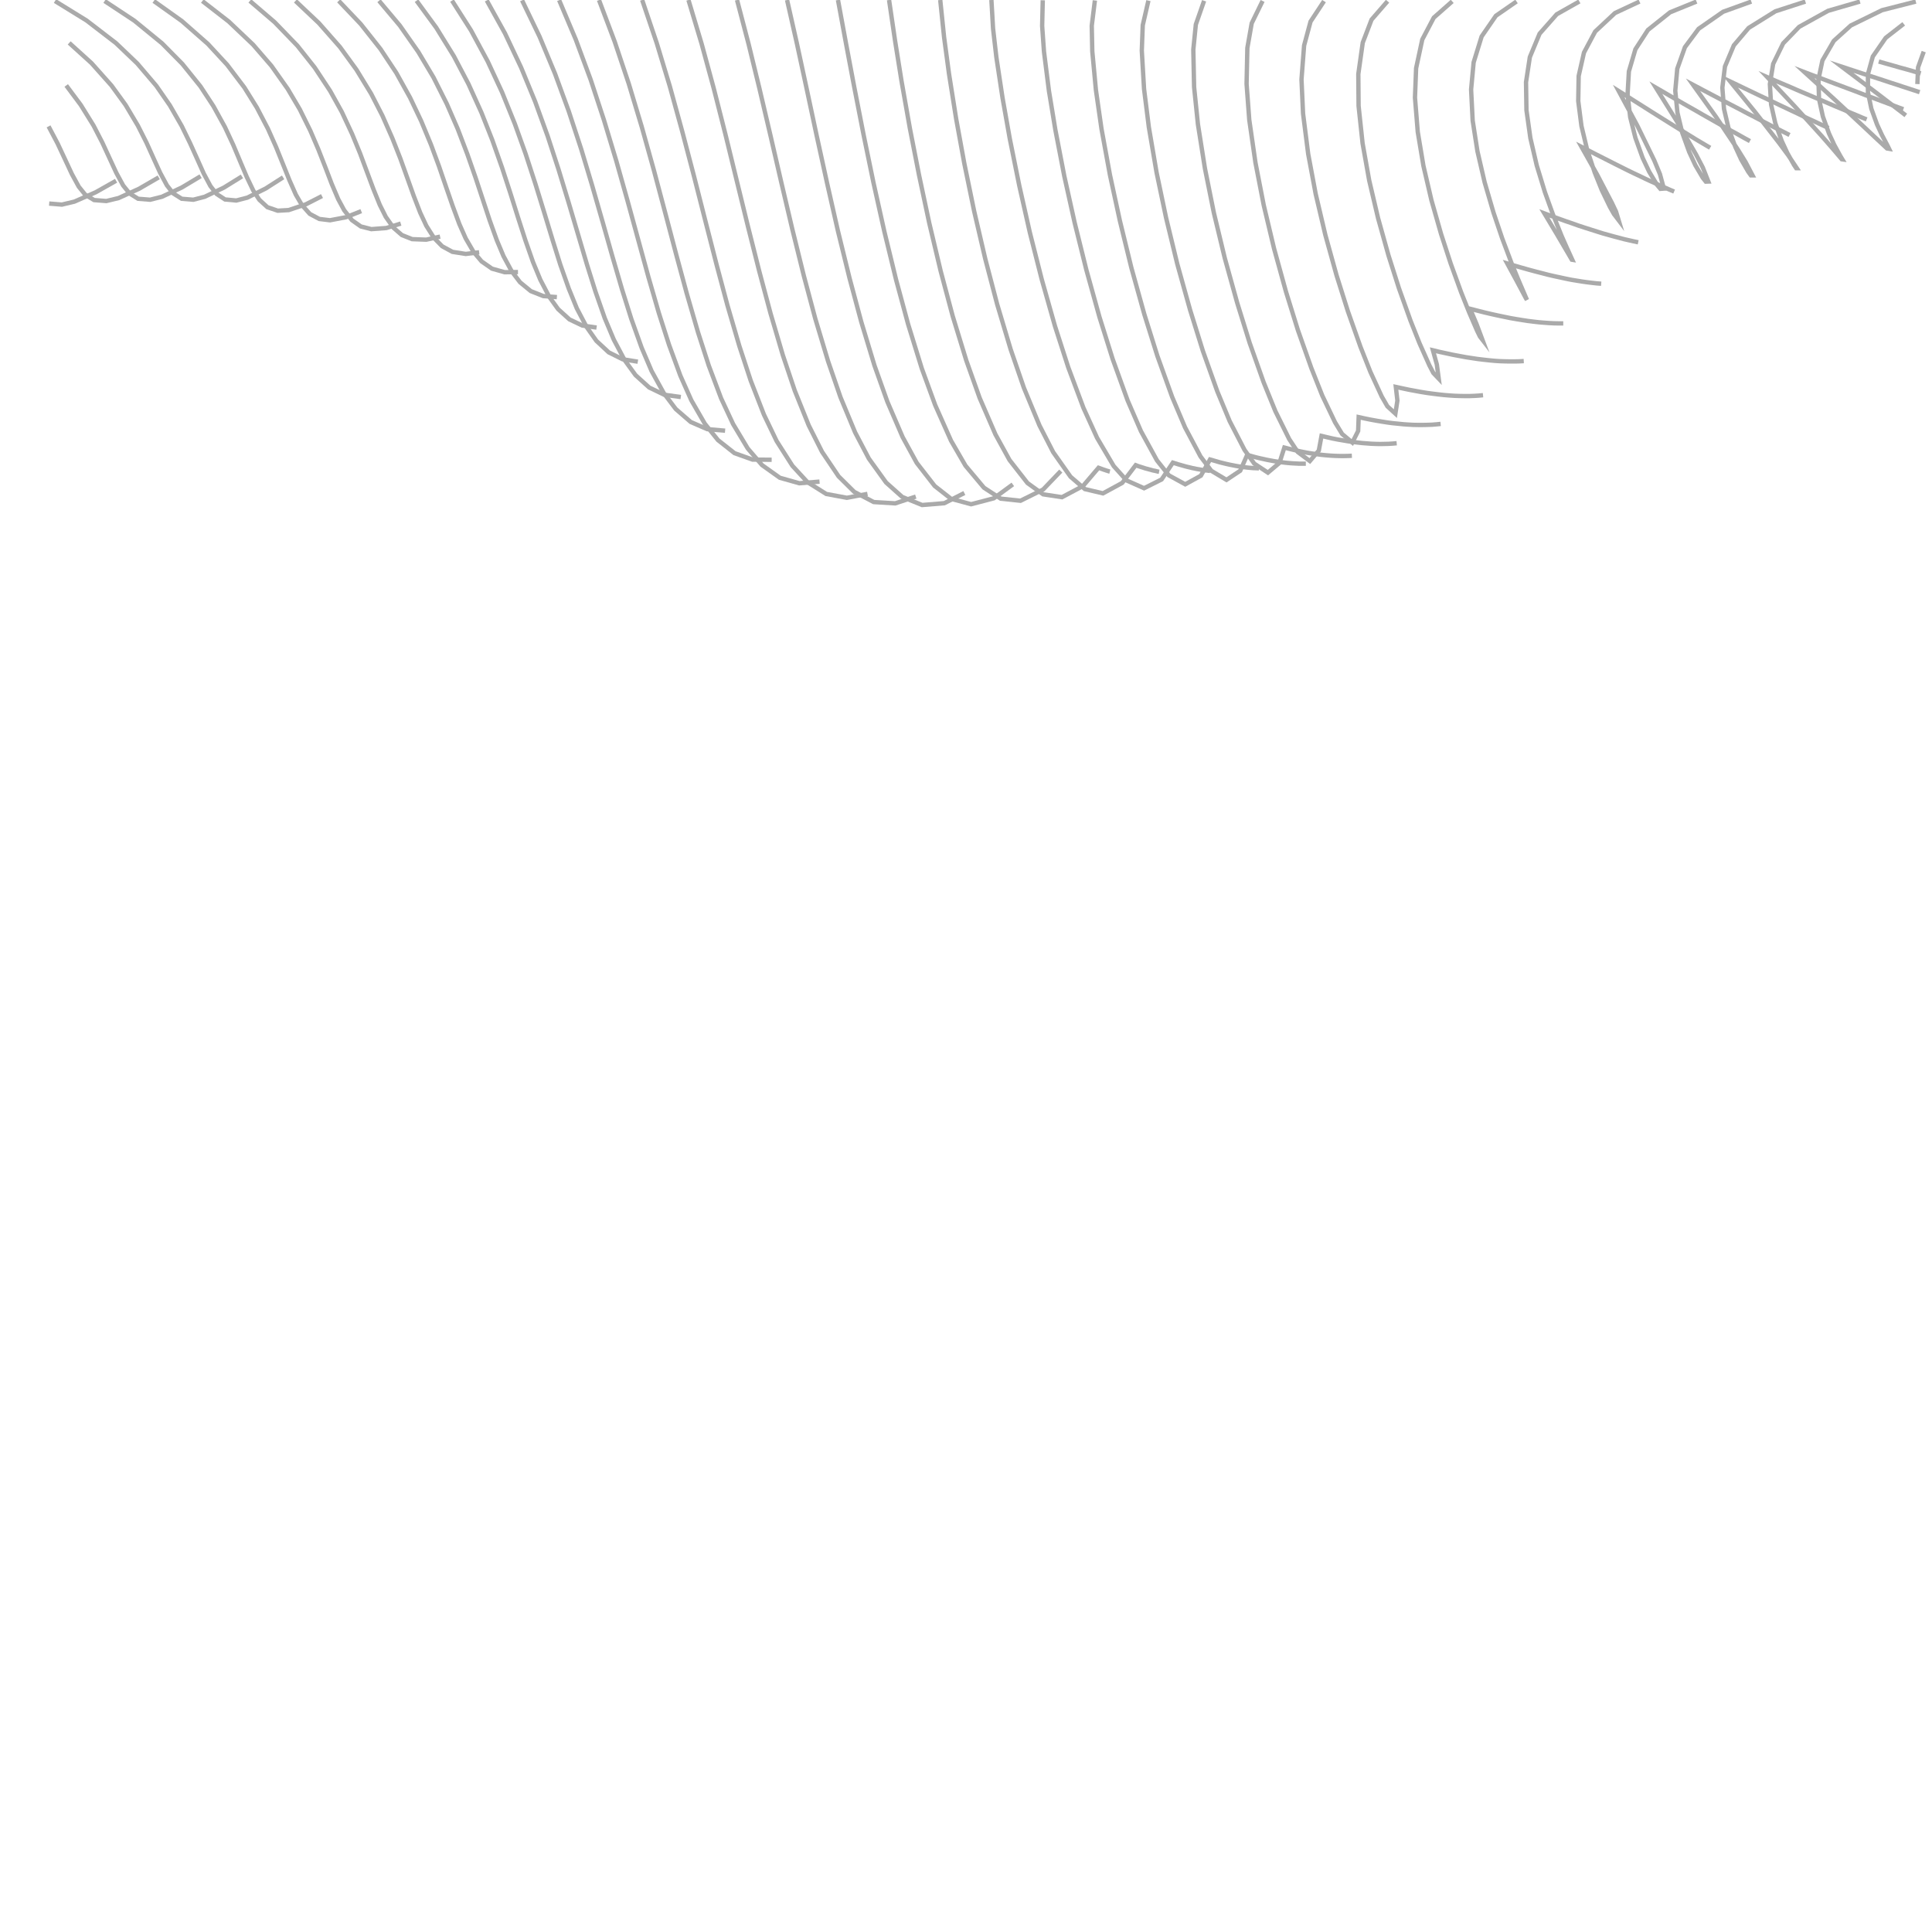 <?xml version="1.0" encoding="UTF-8"?>
<svg id="Ebene_1" xmlns="http://www.w3.org/2000/svg" width="222" height="222" viewBox="0 0 222 222">
  <polyline points="215.88 7.07 216.73 7.31 217.58 7.55 218.38 7.78 219.19 8 219.95 8.22 220.71 8.43" fill="none" stroke="#aaa" stroke-miterlimit="10" stroke-width=".5"/>
  <polyline points="218.99 13.26 215.32 10.45 211.62 7.66 212.47 7.94 213.33 8.22 214.14 8.49 214.95 8.75 215.72 9 216.49 9.25 217.21 9.49 217.93 9.72 218.62 9.95 219.3 10.17 219.94 10.38 220.58 10.59" fill="none" stroke="#aaa" stroke-miterlimit="10" stroke-width=".5"/>
  <polyline points="221.05 5.93 220.4 7.74 220.32 9.66" fill="none" stroke="#aaa" stroke-miterlimit="10" stroke-width=".5"/>
  <polyline points="218.75 2.74 216.68 4.35 215.2 6.49 214.64 8.51 214.64 10.61 215.03 12.49 215.68 14.29 216.25 15.52 216.88 16.71 217.07 17.1 216.83 17.06 215.48 15.8 214.13 14.53 210.76 11.39 207.35 8.29 208.21 8.62 209.08 8.94 209.9 9.25 210.71 9.56 211.49 9.85 212.26 10.14 212.99 10.41 213.72 10.69 214.4 10.95 215.09 11.2 215.73 11.44 216.37 11.68 216.98 11.91 217.58 12.13 218.14 12.34 218.71 12.55" fill="none" stroke="#aaa" stroke-miterlimit="10" stroke-width=".5"/>
  <polyline points="220.14 .18 216.26 1.17 212.67 2.93 210.72 4.69 209.41 6.95 208.95 9.14 209.02 11.38 209.46 13.39 210.16 15.33 210.77 16.65 211.47 17.93 211.7 18.31 211.63 18.3 210.47 16.94 209.28 15.58 206.21 12.2 203.08 8.87 203.95 9.25 204.82 9.62 205.65 9.97 206.47 10.33 207.25 10.66 208.03 10.99 208.76 11.3 209.49 11.61 210.18 11.91 210.86 12.2 211.51 12.47 212.15 12.74 212.76 13 213.36 13.25 213.92 13.49 214.49 13.72" fill="none" stroke="#aaa" stroke-miterlimit="10" stroke-width=".5"/>
  <polyline points="213.72 .18 210.06 1.24 206.73 3.09 204.9 4.98 203.75 7.34 203.37 9.66 203.51 12.01 203.99 14.14 204.73 16.19 205.38 17.59 206.14 18.94 206.4 19.33 206.47 19.33 205.5 17.87 204.45 16.45 201.67 12.87 198.81 9.36 199.67 9.77 200.54 10.19 201.36 10.58 202.17 10.97 202.94 11.33 203.71 11.7 204.44 12.05 205.16 12.39 205.84 12.71 206.52 13.03 207.16 13.34 207.8 13.64 208.4 13.91 208.99 14.19 209.55 14.45 210.11 14.71" fill="none" stroke="#aaa" stroke-miterlimit="10" stroke-width=".5"/>
  <polyline points="207.45 .18 204 1.3 200.93 3.21 199.23 5.21 198.21 7.64 197.91 10.07 198.1 12.52 198.62 14.73 199.4 16.87 200.08 18.34 200.89 19.74 201.19 20.15 201.38 20.15 200.57 18.61 199.66 17.14 197.16 13.4 194.54 9.74 195.39 10.19 196.24 10.64 197.04 11.06 197.84 11.48 198.6 11.88 199.35 12.27 200.06 12.64 200.77 13.02 201.44 13.36 202.11 13.71 202.73 14.03 203.36 14.36 203.94 14.66 204.53 14.95 205.08 15.23 205.63 15.51" fill="none" stroke="#aaa" stroke-miterlimit="10" stroke-width=".5"/>
  <polyline points="201.24 .18 198 1.35 195.18 3.31 193.61 5.42 192.73 7.9 192.5 10.43 192.75 12.95 193.3 15.25 194.1 17.46 194.81 18.99 195.66 20.43 196.01 20.87 196.3 20.86 195.67 19.26 194.88 17.74 192.64 13.87 190.27 10.07 191.1 10.55 191.92 11.03 192.7 11.48 193.48 11.93 194.22 12.35 194.96 12.77 195.65 13.17 196.34 13.56 196.99 13.93 197.64 14.3 198.25 14.64 198.86 14.99 199.44 15.3 200.01 15.62 200.54 15.92 201.08 16.21" fill="none" stroke="#aaa" stroke-miterlimit="10" stroke-width=".5"/>
  <polyline points="194.94 .18 191.91 1.41 189.36 3.44 187.92 5.66 187.17 8.21 187.02 10.84 187.32 13.46 187.92 15.84 188.75 18.14 189.5 19.73 190.4 21.23 190.79 21.7 191.19 21.67 190.74 20.01 190.08 18.42 188.12 14.4 186 10.46 186.8 10.96 187.6 11.47 188.36 11.95 189.12 12.43 189.83 12.88 190.55 13.33 191.22 13.75 191.89 14.17 192.52 14.56 193.16 14.96 193.75 15.32 194.35 15.69 194.9 16.03 195.46 16.36 195.98 16.67 196.51 16.98" fill="none" stroke="#aaa" stroke-miterlimit="10" stroke-width=".5"/>
  <polyline points="188.39 .18 185.57 1.5 183.3 3.62 182.01 6.04 181.4 8.73 181.35 11.61 181.72 14.48 182.37 17.19 183.25 19.84 184.06 21.85 185 23.79 185.45 24.59 185.99 25.3 185.69 24.31 185.23 23.34 183.53 20.08 181.73 16.88 182.55 17.3 183.36 17.72 184.13 18.11 184.9 18.5 185.63 18.87 186.35 19.23 187.03 19.57 187.71 19.9 188.35 20.2 188.99 20.51 189.59 20.79 190.19 21.06 190.75 21.31 191.32 21.56 191.84 21.79 192.37 22.01" fill="none" stroke="#aaa" stroke-miterlimit="10" stroke-width=".5"/>
  <polyline points="181.48 .17 178.88 1.64 176.91 3.87 175.79 6.56 175.35 9.44 175.4 12.66 175.85 15.86 176.58 19 177.52 22.08 178.43 24.6 179.43 27.09 180.04 28.47 180.67 29.85 180.61 29.84 180.32 29.34 178.9 26.92 177.46 24.52 178.29 24.83 179.12 25.13 179.9 25.41 180.69 25.68 181.42 25.94 182.16 26.18 182.85 26.4 183.54 26.62 184.18 26.82 184.83 27 185.44 27.17 186.05 27.33 186.61 27.48 187.18 27.61 187.71 27.73 188.24 27.84" fill="none" stroke="#aaa" stroke-miterlimit="10" stroke-width=".5"/>
  <polyline points="174.26 .17 171.89 1.81 170.25 4.19 169.33 7.17 169.04 10.29 169.22 13.86 169.77 17.39 170.59 20.93 171.61 24.42 172.61 27.38 173.71 30.3 174.46 32.13 175.24 33.95 175.46 34.46 175.35 34.29 174.28 32.28 173.19 30.27 174.02 30.52 174.85 30.76 175.63 30.98 176.41 31.19 177.15 31.38 177.88 31.57 178.57 31.73 179.27 31.88 179.91 32.02 180.56 32.15 181.17 32.25 181.78 32.35 182.35 32.43 182.92 32.5 183.45 32.56 183.99 32.6" fill="none" stroke="#aaa" stroke-miterlimit="10" stroke-width=".5"/>
  <polyline points="166.87 .16 164.75 2.03 163.43 4.54 162.72 7.84 162.59 11.22 162.91 15.16 163.56 19.05 164.48 23 165.59 26.89 166.69 30.27 167.9 33.6 168.79 35.83 169.74 38.03 170.06 38.68 170.34 39.04 169.67 37.25 168.92 35.48 169.74 35.69 170.56 35.9 171.33 36.08 172.1 36.25 172.82 36.4 173.55 36.55 174.24 36.67 174.92 36.78 175.57 36.88 176.21 36.96 176.82 37.03 177.42 37.08 177.99 37.12 178.56 37.15 179.1 37.16 179.63 37.16" fill="none" stroke="#aaa" stroke-miterlimit="10" stroke-width=".5"/>
  <polyline points="159.44 .14 157.6 2.26 156.59 4.9 156.08 8.51 156.11 12.17 156.57 16.47 157.33 20.73 158.35 25.07 159.55 29.36 160.75 33.13 162.08 36.85 163.11 39.44 164.24 41.97 164.7 42.86 165.32 43.51 165.1 41.87 164.65 40.25 165.44 40.44 166.23 40.61 166.97 40.77 167.72 40.91 168.42 41.04 169.13 41.15 169.79 41.25 170.46 41.33 171.09 41.4 171.72 41.46 172.32 41.5 172.91 41.52 173.47 41.53 174.04 41.53 174.56 41.52 175.09 41.49" fill="none" stroke="#aaa" stroke-miterlimit="10" stroke-width=".5"/>
  <polyline points="152.14 .13 150.59 2.48 149.85 5.23 149.55 9.13 149.73 13.05 150.32 17.69 151.18 22.28 152.29 26.99 153.58 31.64 154.88 35.76 156.32 39.83 157.47 42.74 158.77 45.56 159.42 46.69 160.34 47.53 160.57 46.03 160.39 44.46 161.13 44.62 161.88 44.78 162.58 44.91 163.29 45.04 163.97 45.15 164.64 45.24 165.28 45.32 165.92 45.39 166.53 45.44 167.13 45.48 167.71 45.5 168.29 45.51 168.84 45.51 169.38 45.49 169.9 45.46 170.41 45.41" fill="none" stroke="#aaa" stroke-miterlimit="10" stroke-width=".5"/>
  <polyline points="145.08 .11 143.83 2.67 143.33 5.51 143.24 9.64 143.55 13.78 144.26 18.69 145.21 23.57 146.4 28.57 147.77 33.53 149.14 37.94 150.68 42.29 151.94 45.46 153.4 48.52 154.22 49.87 155.39 50.85 156.06 49.52 156.12 47.93 156.8 48.08 157.49 48.22 158.15 48.34 158.81 48.45 159.45 48.55 160.07 48.63 160.68 48.69 161.27 48.75 161.85 48.79 162.41 48.82 162.97 48.83 163.51 48.83 164.03 48.82 164.55 48.8 165.05 48.76 165.54 48.71" fill="none" stroke="#aaa" stroke-miterlimit="10" stroke-width=".5"/>
  <polyline points="138.36 .09 137.41 2.81 137.12 5.7 137.21 10 137.65 14.28 138.46 19.38 139.48 24.45 140.73 29.64 142.16 34.79 143.59 39.39 145.2 43.93 146.55 47.25 148.14 50.46 149.12 51.94 150.51 52.98 151.54 51.77 151.85 50.09 152.48 50.24 153.09 50.38 153.69 50.5 154.28 50.6 154.86 50.7 155.43 50.78 155.99 50.85 156.53 50.91 157.06 50.95 157.58 50.99 158.1 51.01 158.6 51.02 159.09 51.01 159.56 51 160.03 50.97 160.49 50.93" fill="none" stroke="#aaa" stroke-miterlimit="10" stroke-width=".5"/>
  <polyline points="131.96 .07 131.31 2.9 131.2 5.82 131.46 10.23 132.01 14.61 132.9 19.83 133.99 25.02 135.28 30.34 136.75 35.61 138.22 40.33 139.88 44.98 141.3 48.4 143 51.69 144.12 53.27 145.69 54.31 147.02 53.19 147.58 51.43 148.13 51.57 148.67 51.7 149.21 51.82 149.73 51.93 150.25 52.03 150.75 52.11 151.25 52.18 151.74 52.25 152.22 52.3 152.69 52.34 153.15 52.37 153.6 52.39 154.05 52.4 154.49 52.4 154.91 52.39 155.34 52.37" fill="none" stroke="#aaa" stroke-miterlimit="10" stroke-width=".5"/>
  <polyline points="125.81 .05 125.45 2.95 125.51 5.89 125.93 10.36 126.57 14.81 127.54 20.1 128.68 25.36 130 30.76 131.49 36.11 132.99 40.9 134.69 45.62 136.17 49.11 137.94 52.44 139.19 54.1 140.93 55.14 142.51 54.09 143.31 52.27 143.78 52.4 144.25 52.53 144.7 52.64 145.15 52.74 145.6 52.84 146.03 52.92 146.46 53 146.89 53.06 147.3 53.12 147.71 53.17 148.12 53.21 148.52 53.24 148.91 53.26 149.29 53.28 149.67 53.28 150.05 53.28" fill="none" stroke="#aaa" stroke-miterlimit="10" stroke-width=".5"/>
  <polyline points="119.82 .03 119.75 2.98 119.96 5.93 120.53 10.44 121.27 14.93 122.3 20.26 123.48 25.57 124.83 31.01 126.33 36.41 127.85 41.25 129.57 46.01 131.1 49.54 132.94 52.9 134.31 54.62 136.19 55.65 137.99 54.66 139.04 52.8 139.43 52.91 139.81 53.02 140.18 53.13 140.55 53.22 140.92 53.31 141.28 53.39 141.64 53.46 141.99 53.53 142.34 53.59 142.68 53.64 143.02 53.69 143.36 53.73 143.69 53.76 144.02 53.79 144.34 53.8 144.66 53.82" fill="none" stroke="#aaa" stroke-miterlimit="10" stroke-width=".5"/>
  <polyline points="113.92 0 114.11 3.29 114.49 6.58 115.2 11.26 116.03 15.93 117.12 21.32 118.33 26.69 119.7 32.09 121.22 37.46 122.75 42.21 124.5 46.88 126.06 50.31 127.97 53.55 129.46 55.21 131.46 56.1 133.48 55.09 134.77 53.16 135.06 53.25 135.34 53.34 135.62 53.42 135.9 53.5 136.18 53.58 136.45 53.65 136.72 53.71 136.99 53.78 137.26 53.83 137.52 53.89 137.78 53.93 138.04 53.98 138.29 54.02 138.55 54.05 138.8 54.08 139.05 54.11" fill="none" stroke="#aaa" stroke-miterlimit="10" stroke-width=".5"/>
  <polyline points="108.04 0 108.48 4.26 109.05 8.5 109.87 13.66 110.81 18.8 111.94 24.28 113.21 29.73 114.58 34.96 116.13 40.14 117.65 44.56 119.44 48.88 121.02 51.96 123.01 54.78 124.66 56.2 126.74 56.69 128.95 55.49 130.5 53.45 130.68 53.52 130.85 53.58 131.02 53.63 131.2 53.69 131.37 53.74 131.54 53.8 131.71 53.85 131.88 53.89 132.05 53.94 132.21 53.98 132.38 54.03 132.54 54.07 132.71 54.1 132.87 54.14 133.03 54.18 133.19 54.21" fill="none" stroke="#aaa" stroke-miterlimit="10" stroke-width=".5"/>
  <polyline points="102.16 0 102.85 4.69 103.6 9.37 104.55 14.74 105.6 20.1 106.78 25.64 108.09 31.15 109.47 36.32 111.04 41.44 112.57 45.73 114.38 49.91 116 52.86 118.06 55.5 119.86 56.8 122.03 57.13 124.44 55.85 126.23 53.75 126.32 53.78 126.4 53.81 126.48 53.84 126.56 53.87 126.64 53.9 126.73 53.93 126.81 53.96 126.89 53.99 126.97 54.01 127.05 54.04 127.13 54.07 127.21 54.09 127.29 54.12 127.37 54.14 127.45 54.17 127.53 54.19" fill="none" stroke="#aaa" stroke-miterlimit="10" stroke-width=".5"/>
  <polyline points="96.29 0 97.21 4.98 98.15 9.96 99.23 15.48 100.37 21 101.61 26.57 102.96 32.12 104.35 37.26 105.92 42.34 107.46 46.55 109.28 50.64 110.94 53.51 113.06 56.04 114.99 57.3 117.26 57.54 119.86 56.25 121.89 54.13" fill="none" stroke="#aaa" stroke-miterlimit="10" stroke-width=".5"/>
  <polyline points="90.44 0 91.58 5.05 92.67 10.1 93.84 15.58 95.04 21.05 96.28 26.52 97.62 31.97 98.97 37 100.48 41.99 101.97 46.17 103.72 50.23 105.34 53.19 107.4 55.84 109.29 57.32 111.59 57.94 114.19 57.26 116.38 55.66" fill="none" stroke="#aaa" stroke-miterlimit="10" stroke-width=".5"/>
  <polyline points="84.69 0 86.02 5.07 87.26 10.15 88.53 15.56 89.78 20.97 91.04 26.33 92.36 31.67 93.68 36.61 95.15 41.5 96.58 45.65 98.26 49.69 99.84 52.7 101.82 55.45 103.67 57.1 105.96 58.03 108.51 57.82 110.81 56.65" fill="none" stroke="#aaa" stroke-miterlimit="10" stroke-width=".5"/>
  <polyline points="79.11 0 80.62 5.03 82 10.1 83.35 15.41 84.65 20.73 85.93 25.96 87.25 31.19 88.54 36.01 89.95 40.8 91.32 44.88 92.93 48.88 94.46 51.92 96.36 54.74 98.16 56.52 100.4 57.69 102.87 57.84 105.23 57.06" fill="none" stroke="#aaa" stroke-miterlimit="10" stroke-width=".5"/>
  <polyline points="73.79 0 75.46 4.94 76.97 9.93 78.39 15.09 79.75 20.27 81.04 25.34 82.34 30.41 83.59 35.09 84.95 39.74 86.26 43.73 87.78 47.64 89.24 50.68 91.05 53.52 92.78 55.4 94.94 56.76 97.31 57.2 99.68 56.75" fill="none" stroke="#aaa" stroke-miterlimit="10" stroke-width=".5"/>
  <polyline points="68.83 .01 70.63 4.78 72.25 9.62 73.74 14.57 75.13 19.54 76.42 24.39 77.7 29.24 78.91 33.71 80.2 38.16 81.44 42 82.86 45.77 84.24 48.73 85.92 51.53 87.56 53.44 89.61 54.9 91.85 55.53 94.17 55.34" fill="none" stroke="#aaa" stroke-miterlimit="10" stroke-width=".5"/>
  <polyline points="64.25 .02 66.16 4.54 67.87 9.15 69.4 13.8 70.82 18.5 72.1 23.04 73.35 27.6 74.5 31.8 75.71 35.98 76.87 39.6 78.18 43.17 79.44 46 80.99 48.69 82.5 50.57 84.4 52.07 86.47 52.81 88.67 52.83" fill="none" stroke="#aaa" stroke-miterlimit="10" stroke-width=".5"/>
  <polyline points="59.99 .04 62 4.21 63.78 8.48 65.35 12.77 66.78 17.12 68.04 21.31 69.25 25.52 70.35 29.4 71.48 33.27 72.54 36.64 73.73 39.96 74.87 42.63 76.27 45.17 77.65 47 79.37 48.49 81.26 49.31 83.32 49.49" fill="none" stroke="#aaa" stroke-miterlimit="10" stroke-width=".5"/>
  <polyline points="55.93 .05 58.03 3.84 59.88 7.76 61.49 11.67 62.93 15.64 64.18 19.47 65.35 23.31 66.4 26.86 67.45 30.41 68.42 33.5 69.49 36.56 70.53 39.03 71.78 41.39 73.03 43.11 74.6 44.53 76.33 45.36 78.23 45.62" fill="none" stroke="#aaa" stroke-miterlimit="10" stroke-width=".5"/>
  <polyline points="51.94 .07 54.12 3.49 56.05 7.07 57.69 10.6 59.15 14.21 60.39 17.66 61.53 21.16 62.52 24.37 63.5 27.59 64.38 30.4 65.36 33.17 66.28 35.43 67.41 37.58 68.53 39.17 69.95 40.49 71.54 41.28 73.29 41.56" fill="none" stroke="#aaa" stroke-miterlimit="10" stroke-width=".5"/>
  <polyline points="47.86 .08 50.13 3.18 52.15 6.45 53.83 9.65 55.32 12.94 56.56 16.07 57.68 19.24 58.63 22.15 59.55 25.07 60.37 27.61 61.25 30.12 62.09 32.15 63.11 34.1 64.13 35.52 65.43 36.7 66.92 37.41 68.55 37.64" fill="none" stroke="#aaa" stroke-miterlimit="10" stroke-width=".5"/>
  <polyline points="43.55 .09 45.94 2.93 48.07 5.97 49.81 8.89 51.34 11.93 52.59 14.8 53.7 17.71 54.63 20.37 55.51 23.03 56.27 25.33 57.09 27.61 57.86 29.44 58.8 31.18 59.76 32.44 60.99 33.45 62.43 34.02 63.99 34.14" fill="none" stroke="#aaa" stroke-miterlimit="10" stroke-width=".5"/>
  <polyline points="38.92 .1 41.45 2.76 43.72 5.63 45.53 8.36 47.12 11.22 48.39 13.89 49.52 16.61 50.43 19.07 51.28 21.55 52.01 23.66 52.78 25.74 53.51 27.39 54.41 28.94 55.34 30.04 56.53 30.87 57.99 31.28 59.52 31.26" fill="none" stroke="#aaa" stroke-miterlimit="10" stroke-width=".5"/>
  <polyline points="33.95 .11 36.63 2.64 39.07 5.41 40.96 8.01 42.64 10.76 43.94 13.29 45.09 15.9 46 18.21 46.84 20.55 47.54 22.51 48.29 24.45 48.99 25.95 49.87 27.34 50.81 28.3 51.99 28.94 53.52 29.18 55.06 28.99" fill="none" stroke="#aaa" stroke-miterlimit="10" stroke-width=".5"/>
  <polyline points="28.71 .11 31.56 2.55 34.17 5.25 36.16 7.76 37.93 10.44 39.28 12.87 40.46 15.4 41.37 17.61 42.21 19.86 42.9 21.71 43.64 23.54 44.33 24.92 45.21 26.17 46.18 27.01 47.36 27.48 48.98 27.54 50.57 27.19" fill="none" stroke="#aaa" stroke-miterlimit="10" stroke-width=".5"/>
  <polyline points="23.25 .12 26.29 2.48 29.08 5.13 31.19 7.57 33.05 10.2 34.45 12.57 35.67 15.04 36.59 17.19 37.44 19.36 38.12 21.14 38.86 22.88 39.55 24.16 40.44 25.3 41.46 26.02 42.67 26.33 44.39 26.2 46.05 25.69" fill="none" stroke="#aaa" stroke-miterlimit="10" stroke-width=".5"/>
  <polyline points="17.67 .12 20.9 2.42 23.88 5.04 26.1 7.44 28.07 10.04 29.52 12.37 30.79 14.8 31.72 16.89 32.58 19.02 33.26 20.71 34 22.38 34.69 23.56 35.6 24.58 36.69 25.16 37.92 25.31 39.76 24.96 41.51 24.26" fill="none" stroke="#aaa" stroke-miterlimit="10" stroke-width=".5"/>
  <polyline points="12.02 .12 15.44 2.38 18.62 4.98 20.95 7.34 23.03 9.92 24.53 12.21 25.85 14.61 26.8 16.65 27.67 18.72 28.35 20.32 29.1 21.89 29.8 22.96 30.73 23.81 31.91 24.21 33.17 24.14 35.14 23.48 37 22.53" fill="none" stroke="#aaa" stroke-miterlimit="10" stroke-width=".5"/>
  <polyline points="6.32 .12 9.95 2.36 13.32 4.95 15.77 7.29 17.96 9.86 19.52 12.11 20.88 14.48 21.84 16.45 22.74 18.44 23.41 19.94 24.18 21.38 24.89 22.29 25.86 22.92 27.15 23.04 28.42 22.71 30.53 21.66 32.53 20.38" fill="none" stroke="#aaa" stroke-miterlimit="10" stroke-width=".5"/>
  <polyline points="7.95 4.93 10.51 7.25 12.81 9.83 14.43 12.06 15.84 14.43 16.83 16.39 17.73 18.38 18.41 19.87 19.18 21.3 19.9 22.22 20.88 22.84 22.21 22.95 23.52 22.61 25.72 21.56 27.8 20.27" fill="none" stroke="#aaa" stroke-miterlimit="10" stroke-width=".5"/>
  <polyline points="7.61 9.82 9.28 12.06 10.75 14.43 11.76 16.39 12.68 18.38 13.37 19.87 14.15 21.31 14.88 22.22 15.87 22.84 17.25 22.95 18.6 22.61 20.88 21.55 23.05 20.25" fill="none" stroke="#aaa" stroke-miterlimit="10" stroke-width=".5"/>
  <polyline points="5.58 14.52 6.62 16.49 7.56 18.5 8.26 20 9.05 21.45 9.8 22.38 10.81 22.99 12.22 23.1 13.62 22.76 15.98 21.69 18.24 20.38" fill="none" stroke="#aaa" stroke-miterlimit="10" stroke-width=".5"/>
  <polyline points="5.65 23.39 7.11 23.51 8.54 23.17 11 22.09 13.34 20.77" fill="none" stroke="#aaa" stroke-miterlimit="10" stroke-width=".5"/>
</svg>